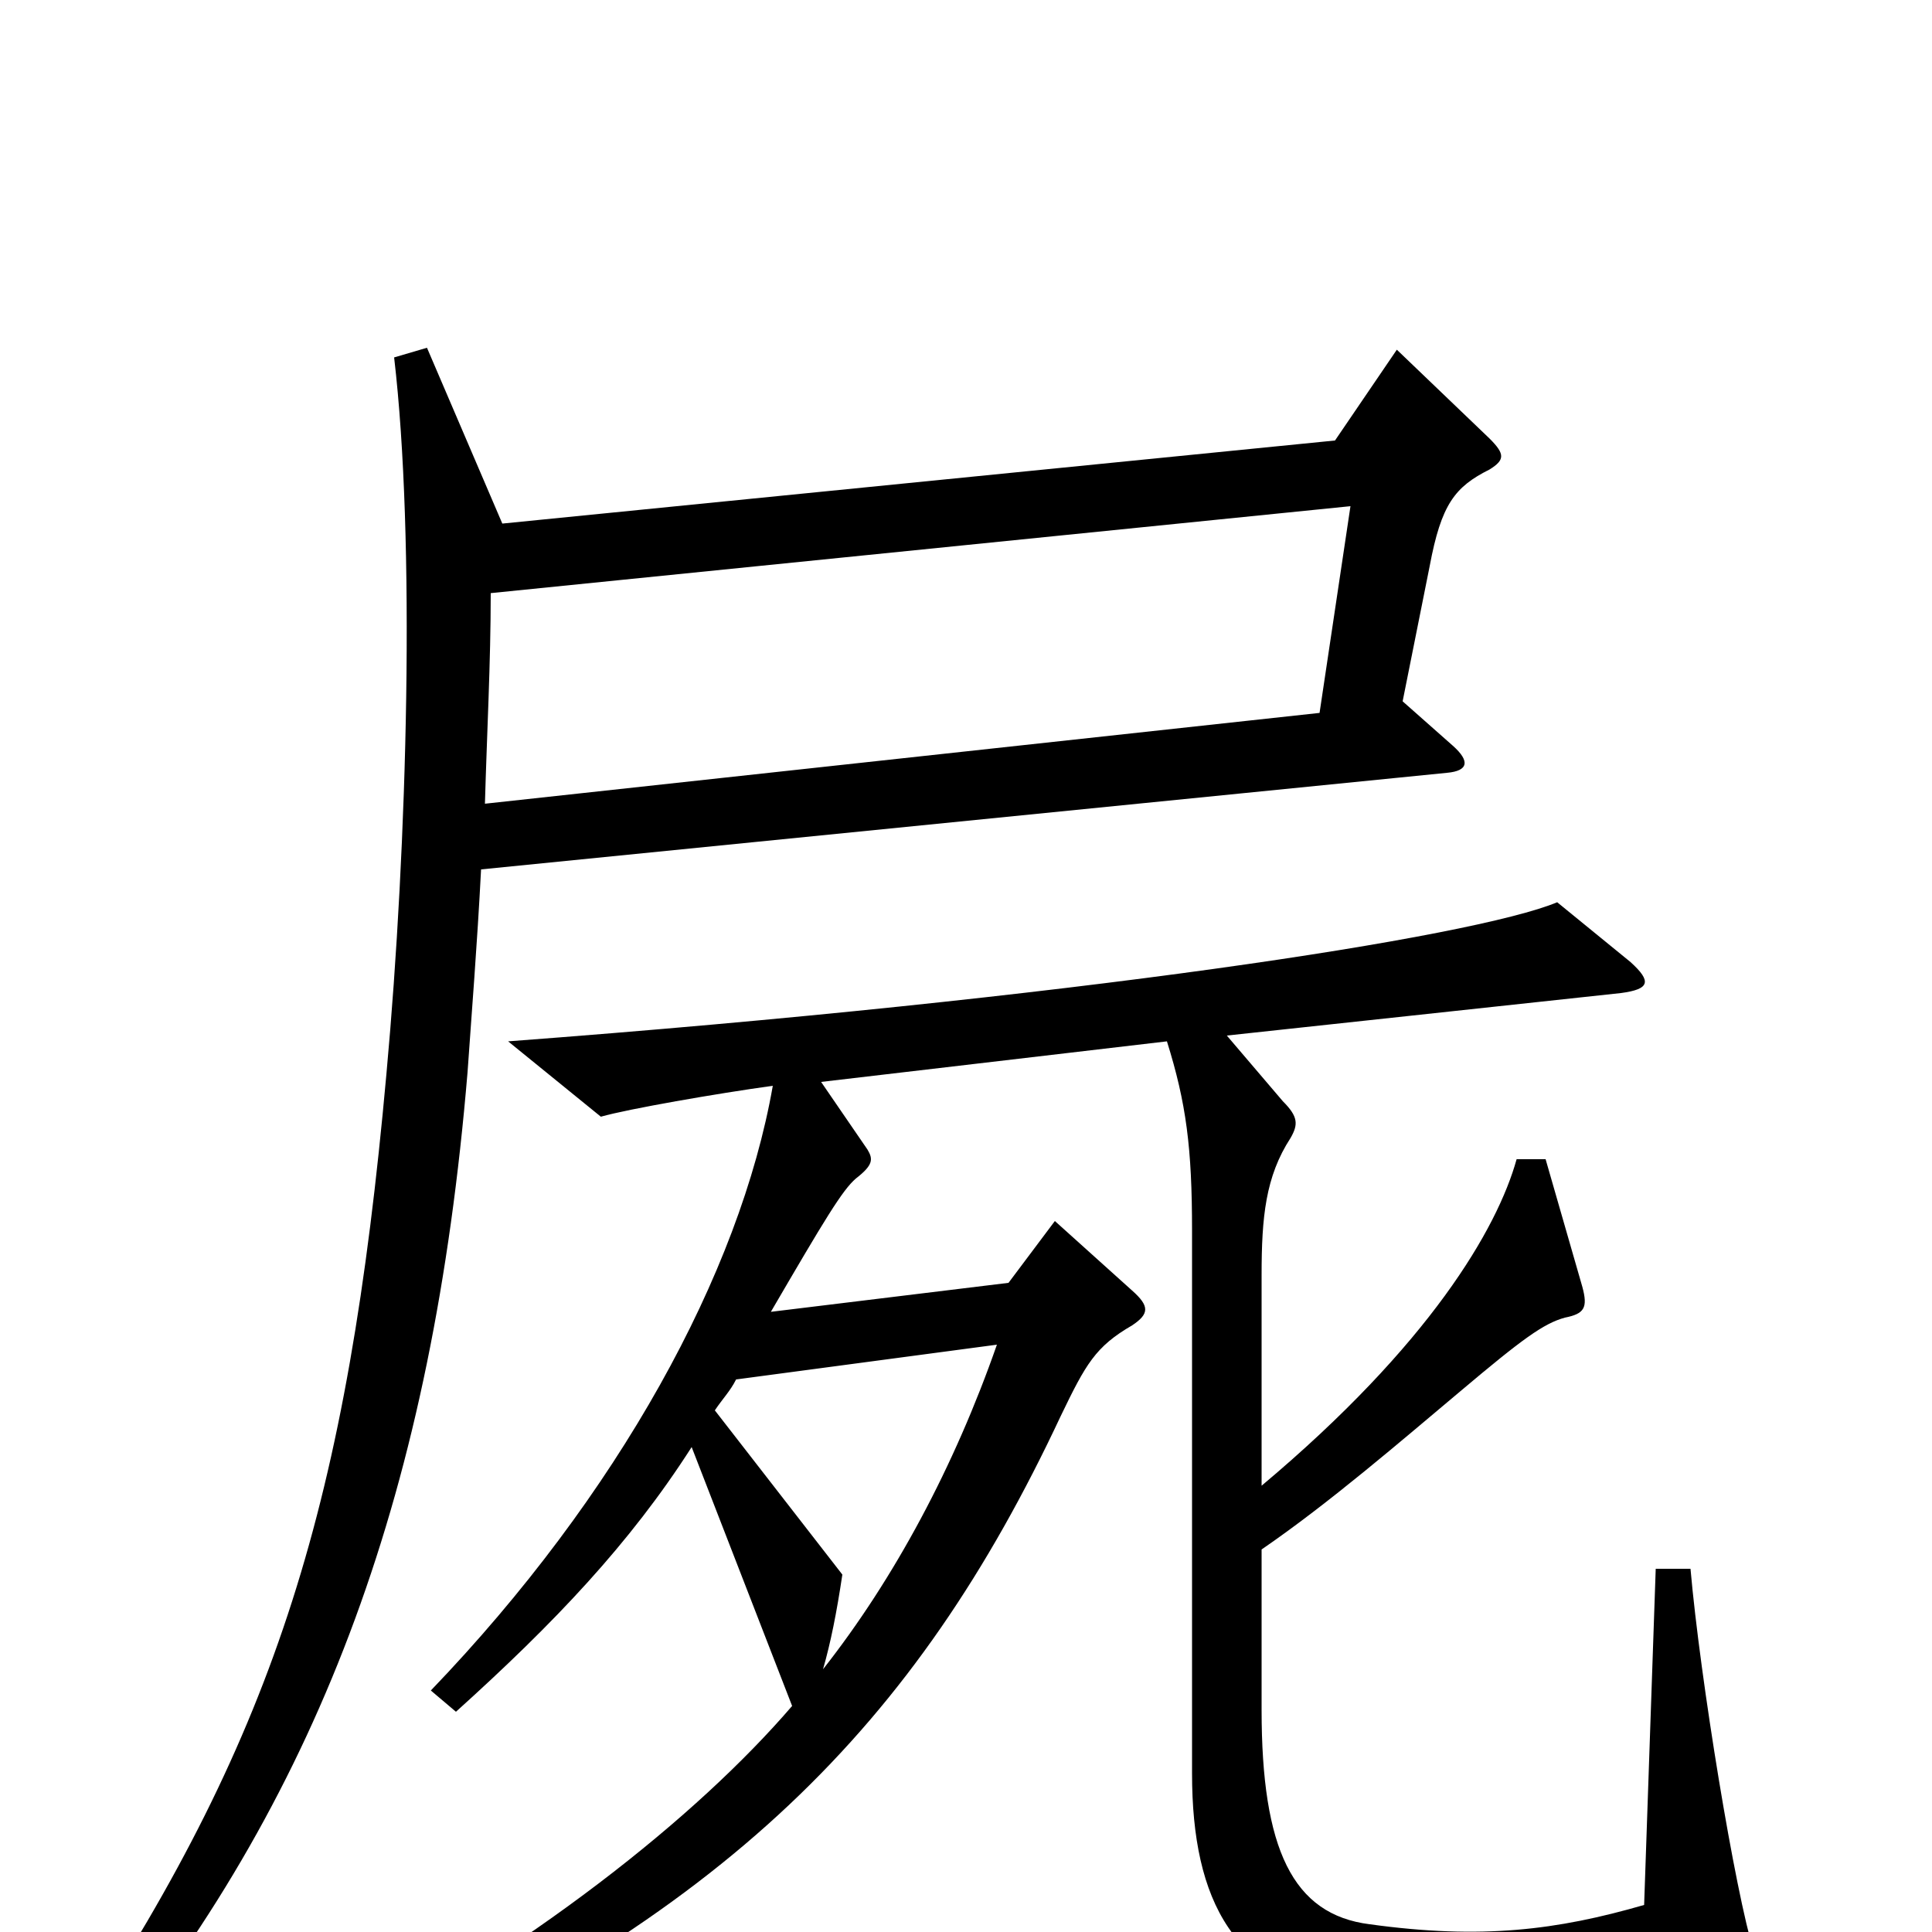 <svg xmlns="http://www.w3.org/2000/svg" viewBox="0 -1000 1000 1000">
	<path fill="#000000" d="M771 -757C779 -762 779 -765 771 -773L723 -819L691 -772L260 -729L221 -820L204 -815C215 -721 211 -564 200 -444C180 -222 143 -104 41 51L55 64C167 -75 224 -230 242 -445C244 -474 247 -511 249 -550L749 -600C760 -601 761 -606 752 -614L726 -637L740 -707C746 -739 753 -748 771 -757ZM908 11C898 -21 880 -131 875 -188H857L851 -14C806 -1 767 4 709 -4C669 -9 653 -43 653 -115V-198C688 -222 725 -254 756 -280C788 -307 799 -315 810 -318C820 -320 822 -323 819 -334L800 -400H785C775 -364 740 -304 653 -231V-340C653 -370 655 -391 668 -411C672 -418 672 -422 664 -430L635 -464L839 -486C854 -488 855 -492 844 -502L806 -533C763 -515 556 -483 263 -461L311 -422C325 -426 371 -434 400 -438C383 -341 320 -226 223 -125L236 -114C287 -160 326 -201 358 -251L410 -117C361 -60 275 9 162 68L172 82C375 -7 474 -107 549 -267C562 -294 567 -303 586 -314C595 -320 595 -324 586 -332L546 -368L522 -336L399 -321C427 -369 436 -384 443 -390C452 -397 452 -400 449 -405L425 -440L604 -461C614 -429 617 -406 617 -363V-82C617 -16 639 26 701 33C764 40 815 39 901 28C910 27 912 22 908 11ZM699 -738L683 -631L251 -584C252 -620 254 -657 254 -693ZM516 -304C494 -241 463 -183 426 -136C430 -150 433 -165 436 -185L370 -270C374 -276 378 -280 381 -286Z"/>
</svg>
